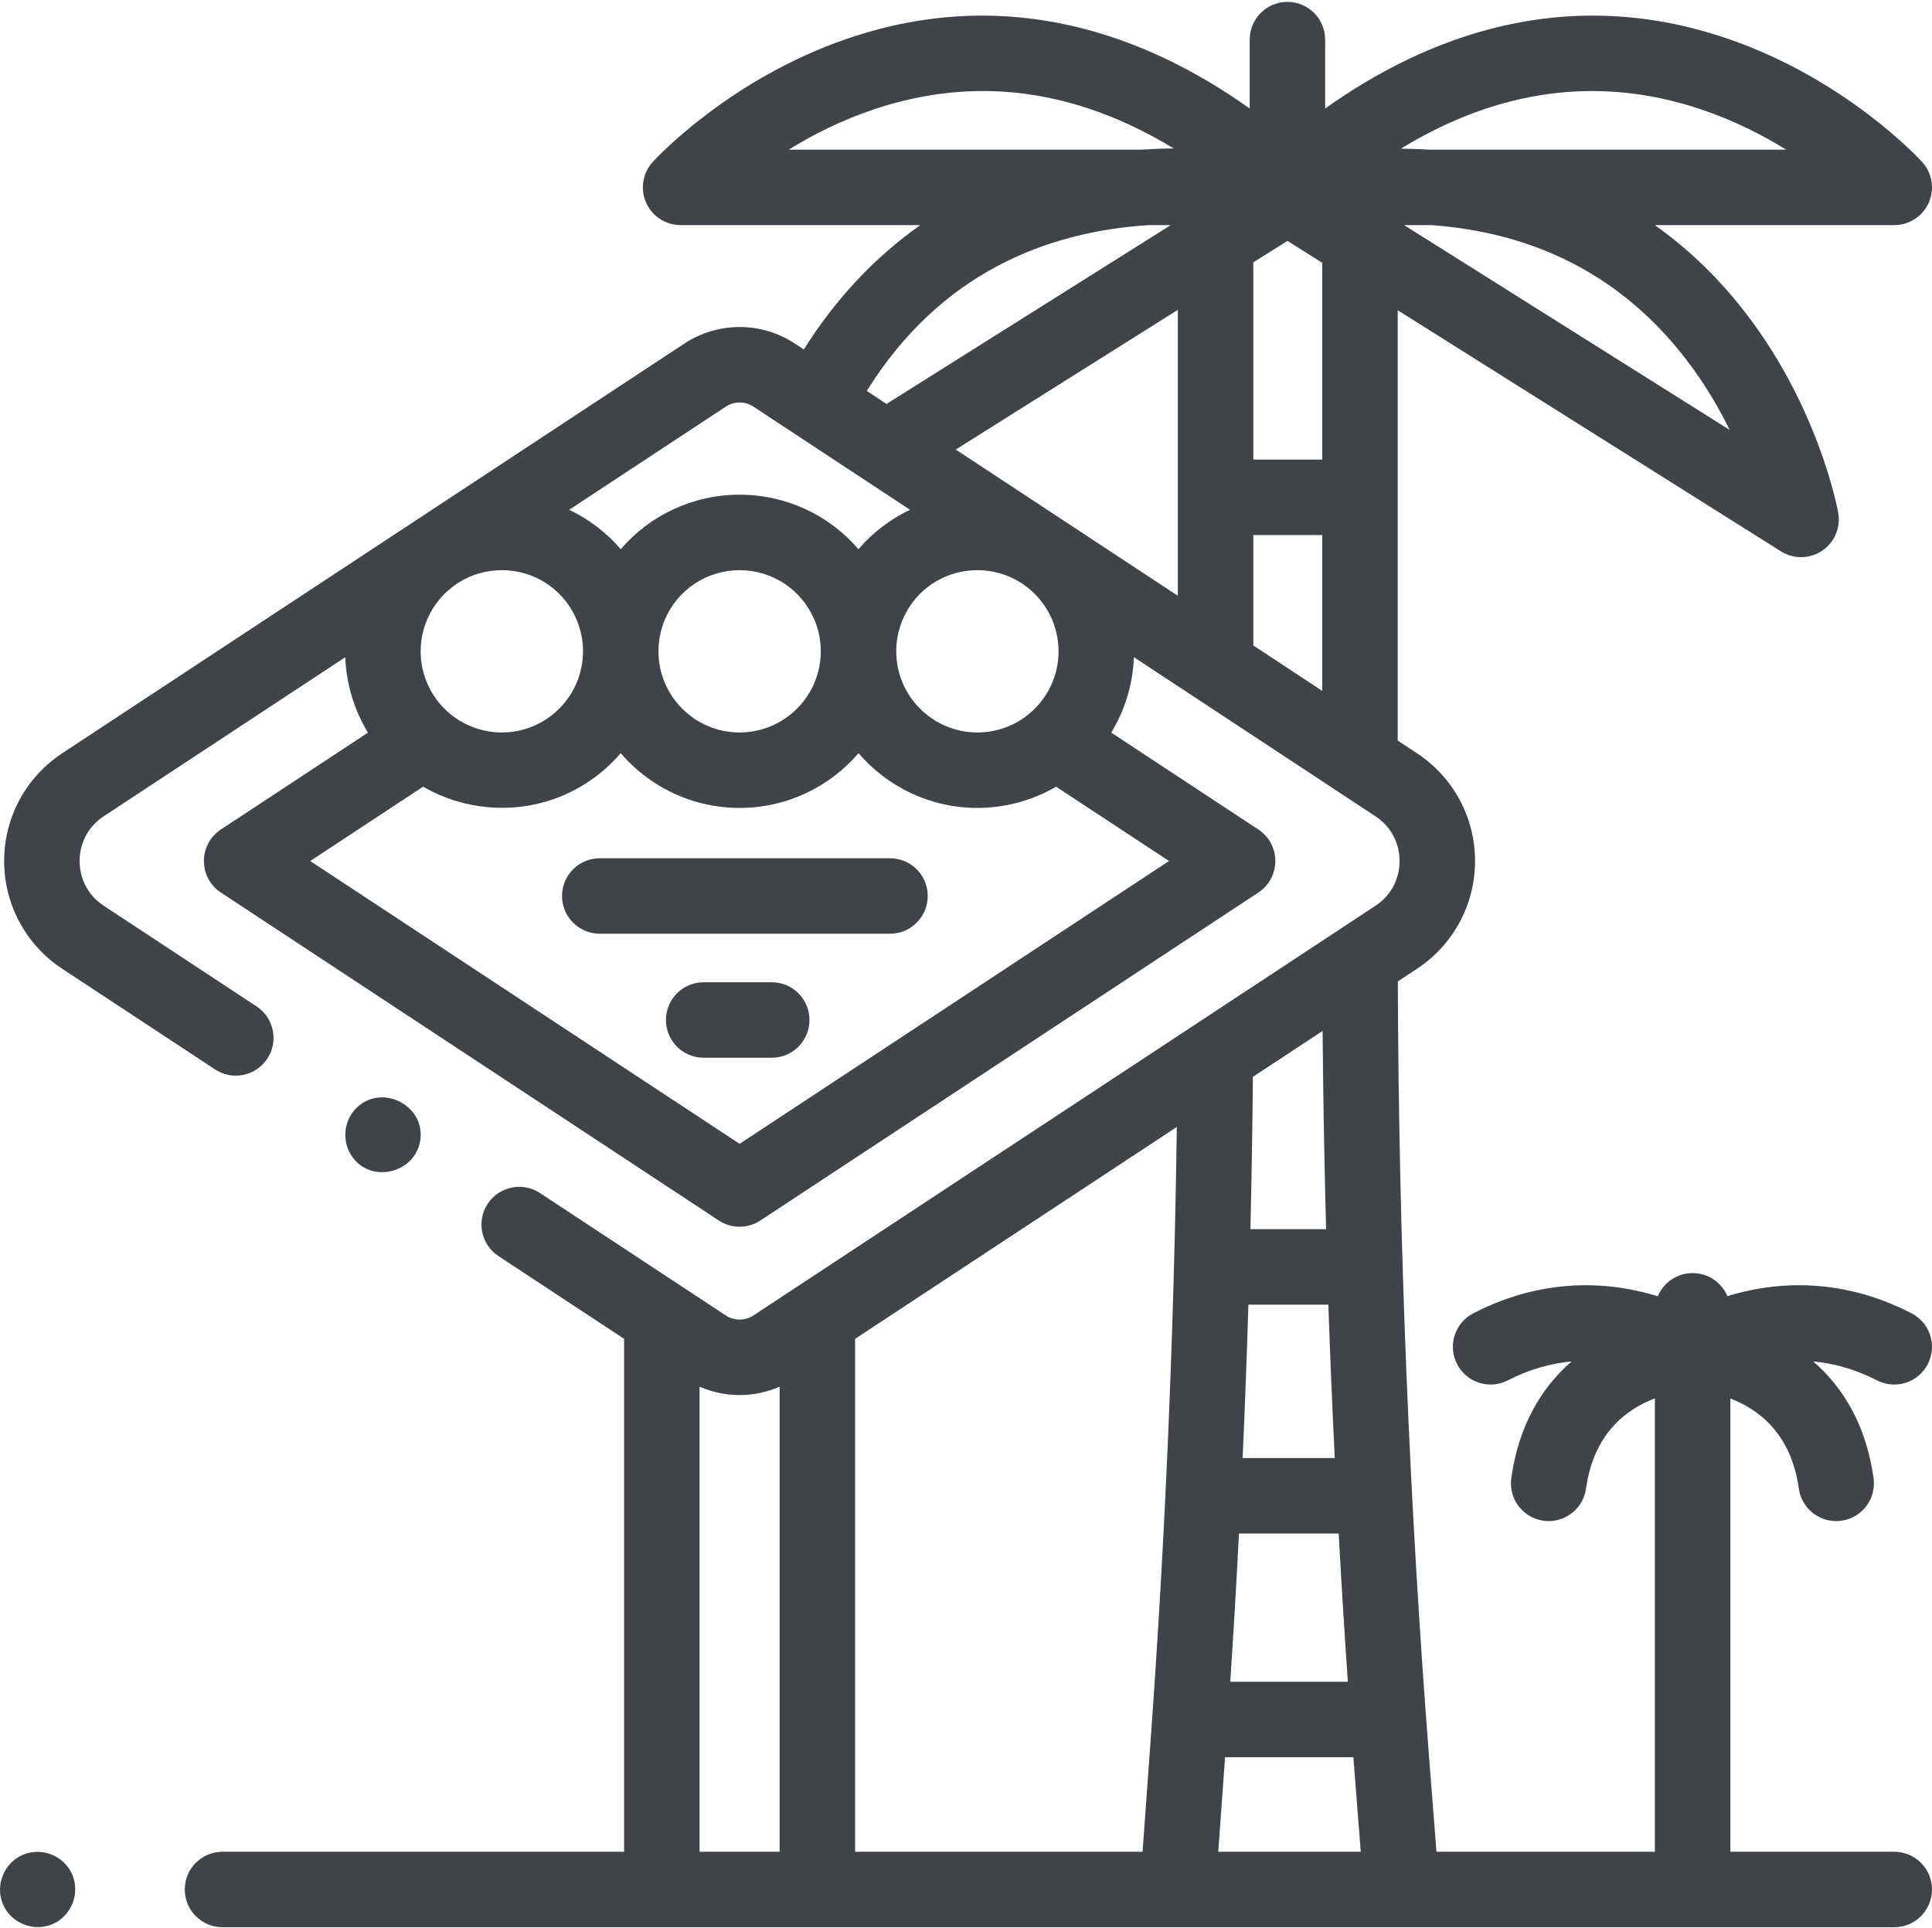 <?xml version="1.0" encoding="UTF-8"?>
<svg width="512px" height="511px" viewBox="0 0 512 511" version="1.1" xmlns="http://www.w3.org/2000/svg" xmlns:xlink="http://www.w3.org/1999/xlink">
    <!-- Generator: Sketch 53 (72520) - https://sketchapp.com -->
    <title>las-vegas</title>
    <desc>Created with Sketch.</desc>
    <g id="Page-1" stroke="none" stroke-width="1" fill="none" fill-rule="evenodd">
        <g id="las-vegas" fill="#404348" fill-rule="nonzero">
            <path d="M501.996,490.77 L458.562,490.77 L458.562,370.645 C465.824,373.406 474.66,379.777 476.707,394.508 C477.402,399.512 481.684,403.133 486.598,403.133 C487.059,403.133 487.52,403.102 487.988,403.035 C493.457,402.277 497.277,397.227 496.516,391.758 C494.527,377.422 488.227,367.5 480.527,360.816 C485.723,361.293 491.434,362.758 497.422,365.84 C502.336,368.367 508.363,366.43 510.891,361.52 C513.418,356.609 511.484,350.578 506.57,348.055 C487.09,338.031 469.512,339.906 457.777,343.516 C456.262,339.922 452.707,337.402 448.562,337.402 C444.406,337.402 440.844,339.938 439.336,343.543 C427.598,339.918 409.984,338.008 390.453,348.051 C385.543,350.578 383.609,356.609 386.137,361.52 C388.66,366.43 394.691,368.367 399.602,365.836 C405.586,362.758 411.297,361.293 416.492,360.82 C408.793,367.504 402.496,377.426 400.508,391.754 C399.746,397.227 403.566,402.277 409.039,403.035 C409.504,403.098 409.969,403.133 410.426,403.133 C415.34,403.133 419.625,399.508 420.316,394.504 C422.367,379.73 431.25,373.359 438.559,370.613 L438.559,490.77 L380.68,490.77 L378.852,467.426 C373.488,398.77 370.664,329.051 370.441,260.098 L375.512,256.758 C385.145,250.414 390.898,239.742 390.902,228.207 C390.906,216.668 385.152,205.984 375.512,199.633 L370.41,196.273 L370.41,82.227 L471.977,146.125 C473.605,147.152 475.453,147.66 477.301,147.66 C479.254,147.66 481.207,147.09 482.895,145.953 C486.18,143.734 487.844,139.793 487.145,135.891 C486.93,134.703 481.668,106.473 460.891,80.77 C453.949,72.18 446.414,65.234 438.52,59.66 L501.996,59.66 C505.957,59.66 509.547,57.324 511.145,53.699 C512.746,50.074 512.055,45.848 509.387,42.922 C508.57,42.031 489.086,20.938 457.812,10.242 C414.734,-4.484 377.973,9.703 351.184,28.754 L351.184,10.5 C351.184,4.977 346.707,0.5 341.184,0.5 C335.66,0.5 331.184,4.977 331.184,10.5 L331.184,28.754 C304.398,9.703 267.637,-4.48 224.559,10.242 C193.285,20.934 173.797,42.031 172.984,42.922 C170.316,45.852 169.625,50.074 171.223,53.699 C172.824,57.324 176.41,59.66 180.371,59.66 L243.895,59.66 C231.781,68.191 221.445,79.227 213.02,92.617 L210.648,91.055 C201.754,85.203 190.258,85.203 181.359,91.059 L16.488,199.633 C6.852,205.988 1.098,216.668 1.102,228.207 C1.105,239.742 6.859,250.414 16.492,256.758 L56.988,283.426 C61.602,286.469 67.801,285.188 70.84,280.574 C73.879,275.961 72.602,269.762 67.988,266.723 L27.492,240.051 C23.434,237.379 21.102,233.059 21.102,228.199 C21.102,223.336 23.43,219.012 27.492,216.336 L91.504,174.18 C91.773,181.309 93.871,188.18 97.512,194.168 L58.535,219.84 C55.727,221.691 54.035,224.828 54.035,228.195 C54.035,231.559 55.723,234.695 58.531,236.547 L190.5,323.473 C192.168,324.57 194.086,325.121 196,325.121 C197.918,325.121 199.832,324.57 201.5,323.473 L333.477,236.547 C336.285,234.695 337.977,231.559 337.977,228.195 C337.977,224.828 336.285,221.691 333.477,219.84 L294.492,194.168 C298.133,188.18 300.23,181.309 300.496,174.176 C300.496,174.176 354.922,210.023 354.93,210.027 L364.504,216.336 C368.57,219.012 370.898,223.34 370.898,228.203 C370.898,233.059 368.566,237.379 364.508,240.055 L211.082,341.113 C211.051,341.133 211.02,341.152 210.988,341.172 L199.656,348.637 C197.441,350.094 194.574,350.094 192.363,348.641 L143.098,316.191 C138.484,313.152 132.281,314.43 129.242,319.043 C126.207,323.656 127.48,329.855 132.094,332.895 L165.391,354.828 L165.391,490.77 L58.961,490.77 C53.438,490.77 48.961,495.246 48.961,500.77 C48.961,506.293 53.438,510.77 58.961,510.77 L501.996,510.77 C507.52,510.77 512,506.293 512,500.77 C512,495.246 507.52,490.77 501.996,490.77 Z M332.137,171.066 L332.137,141.797 L350.41,141.797 L350.41,183.102 L332.137,171.066 Z M350.41,121.797 L332.137,121.797 L332.137,69.535 L341.188,63.844 L350.41,69.645 L350.41,121.797 Z M444.875,92.773 C450.664,99.828 455.07,107.199 458.383,113.945 L372.102,59.664 L379.41,59.664 C406.496,61.668 428.43,72.738 444.875,92.773 Z M450.645,28.934 C459.301,31.824 466.957,35.715 473.352,39.66 L378.766,39.66 C376.234,39.508 373.719,39.426 371.227,39.402 C397.258,23.535 423.879,20 450.645,28.934 L450.645,28.934 Z M231.723,28.934 C258.457,20.012 285.039,23.527 311.035,39.34 C308.152,39.363 305.312,39.473 302.512,39.66 L209.016,39.66 C215.414,35.715 223.066,31.824 231.723,28.934 Z M304.438,59.66 L310.266,59.66 L234.938,107.055 L229.711,103.609 C249.172,72.348 277.348,61.406 304.438,59.66 Z M270.406,154.371 C270.547,154.457 270.691,154.527 270.832,154.605 C270.926,154.676 271.008,154.75 271.105,154.812 C277.004,158.836 280.527,165.492 280.527,172.621 C280.527,178.852 277.832,184.762 273.113,188.855 C269.215,192.25 264.211,194.125 259.023,194.125 C247.164,194.125 237.516,184.477 237.516,172.621 C237.516,170.367 237.855,168.176 238.543,166.059 C241.391,157.117 249.621,151.113 259.023,151.113 C263.078,151.113 267.012,152.238 270.406,154.371 Z M174.5,172.621 C174.5,169.789 175.066,166.91 176.16,164.293 C179.527,156.285 187.316,151.113 196,151.113 C204.695,151.113 212.484,156.285 215.848,164.305 C216.953,166.93 217.516,169.727 217.516,172.621 C217.516,184.477 207.863,194.125 196.004,194.125 C184.145,194.125 174.5,184.48 174.5,172.621 Z M192.355,107.766 C194.574,106.305 197.441,106.305 199.648,107.762 L241.168,135.109 C235.93,137.594 231.273,141.148 227.5,145.555 C219.758,136.527 208.355,131.109 196,131.109 C183.656,131.109 172.25,136.527 164.504,145.559 C160.73,141.148 156.07,137.59 150.836,135.109 L192.355,107.766 Z M153.484,166.09 C154.16,168.172 154.5,170.371 154.5,172.621 C154.5,184.477 144.852,194.125 132.988,194.125 C132.34,194.125 131.695,194.094 131.055,194.035 C127.211,193.688 123.527,192.312 120.395,190.051 C119.875,189.676 119.371,189.273 118.883,188.848 C118.879,188.848 118.879,188.844 118.875,188.844 C114.176,184.758 111.477,178.844 111.477,172.625 C111.477,165.469 115.023,158.801 120.961,154.785 C121.039,154.734 121.105,154.672 121.184,154.617 C121.254,154.574 121.332,154.539 121.402,154.492 C124.852,152.281 128.859,151.113 132.988,151.113 C142.387,151.113 150.621,157.117 153.484,166.09 Z M196,303.145 L82.215,228.195 L112.121,208.496 C112.219,208.555 112.32,208.602 112.418,208.656 C122.695,214.523 135.285,215.734 146.484,211.875 C153.539,209.441 159.738,205.16 164.5,199.613 C169.262,205.16 175.461,209.441 182.512,211.875 C186.742,213.332 191.281,214.125 196.004,214.125 C208.594,214.125 219.895,208.492 227.516,199.613 C235.133,208.492 246.434,214.125 259.027,214.125 C266.316,214.125 273.586,212.164 279.887,208.5 L309.797,228.195 L196,303.145 Z M253.285,119.145 L312.137,82.121 L312.137,157.895 L253.285,119.145 Z M330.84,345.766 L352.027,345.766 C352.488,359.324 353.066,372.883 353.723,386.43 L329.309,386.43 C329.918,372.879 330.43,359.32 330.84,345.766 Z M331.375,325.766 C331.688,312.289 331.914,298.828 332.027,285.402 L350.504,273.23 C350.645,290.711 350.961,308.23 351.43,325.766 L331.375,325.766 Z M328.344,406.43 L354.762,406.43 C355.488,419.547 356.285,432.648 357.195,445.715 L326.035,445.715 C326.898,432.648 327.664,419.551 328.344,406.43 L328.344,406.43 Z M304.922,461.297 L302.793,490.77 L226.613,490.77 L226.613,354.832 L311.867,298.68 C311.141,352.828 308.816,407.438 304.922,461.297 L304.922,461.297 Z M185.391,367.512 C188.777,368.984 192.387,369.734 196.004,369.734 C199.617,369.734 203.23,368.984 206.613,367.512 L206.613,490.77 L185.391,490.77 L185.391,367.512 Z M322.848,490.77 L324.656,465.715 L358.672,465.715 C358.754,466.805 358.828,467.898 358.91,468.984 L360.617,490.766 L322.848,490.766 L322.848,490.77 Z" id="Shape"></path>
            <path d="M19.203,496.938 C17.109,491.91 11.184,489.445 6.152,491.539 C1.117,493.633 -1.34,499.543 0.742,504.59 C2.82,509.621 8.762,512.086 13.793,510 C18.844,507.902 21.273,501.988 19.203,496.938 Z" id="Path"></path>
            <path d="M235.859,227.465 L158.941,227.465 C153.418,227.465 148.941,231.941 148.941,237.465 C148.941,242.984 153.418,247.465 158.941,247.465 L235.859,247.465 C241.383,247.465 245.859,242.984 245.859,237.465 C245.859,231.941 241.383,227.465 235.859,227.465 Z" id="Path"></path>
            <path d="M204.523,260.328 L186.48,260.328 C180.957,260.328 176.48,264.805 176.48,270.328 C176.48,275.848 180.957,280.328 186.48,280.328 L204.523,280.328 C210.047,280.328 214.523,275.848 214.523,270.328 C214.523,264.805 210.047,260.328 204.523,260.328 Z" id="Path"></path>
            <path d="M93.168,306.309 C98.047,313.762 109.797,311.09 111.332,302.469 C112.965,293.277 101.641,287.148 94.762,293.352 C91.129,296.625 90.461,302.254 93.168,306.309 Z" id="Path"></path>
        </g>
    </g>
</svg>